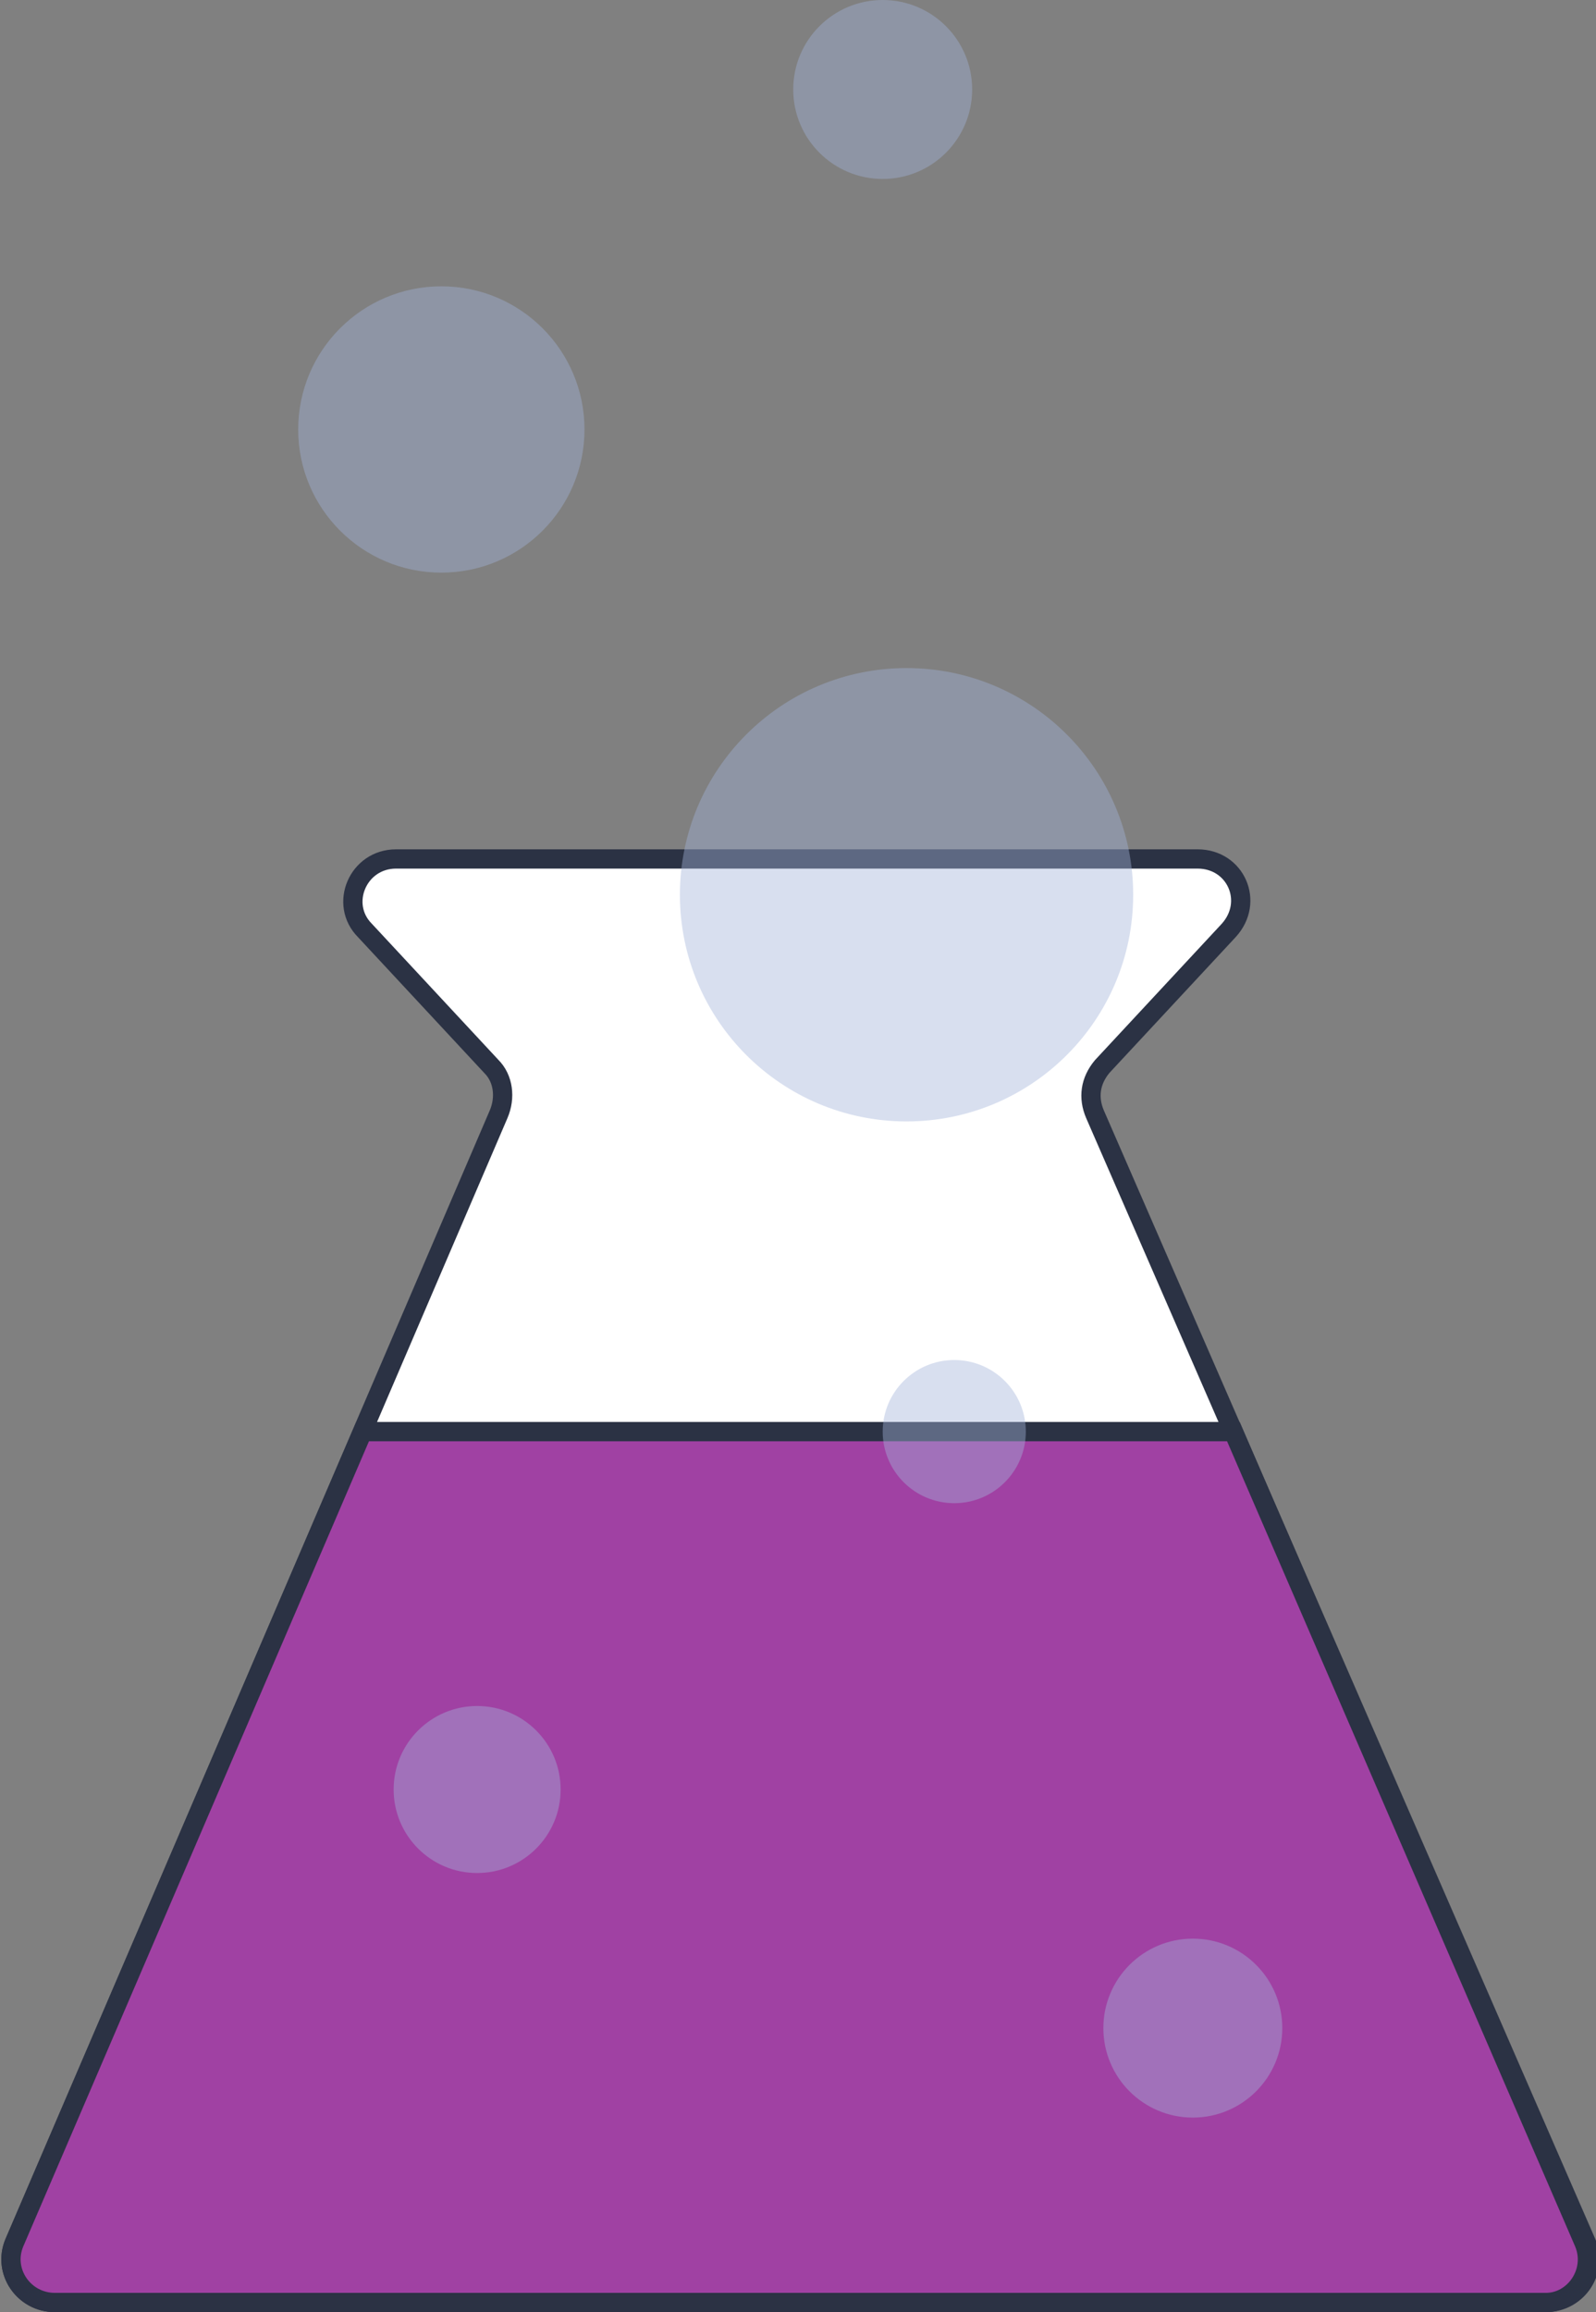 <?xml version="1.0" encoding="utf-8"?>
<!-- Generator: Adobe Illustrator 23.0.4, SVG Export Plug-In . SVG Version: 6.00 Build 0)  -->
<svg version="1.1" id="Layer_1" xmlns="http://www.w3.org/2000/svg" xmlns:xlink="http://www.w3.org/1999/xlink" x="0px" y="0px"
	 viewBox="0 0 66.9 96.9" style="enable-background:new 0 0 66.9 96.9;" xml:space="preserve">
<rect x="0" y="0" width="66.9" height="96.9" fill="#808080" stroke="none"/>
<style type="text/css">
	.st0{fill-rule:evenodd;clip-rule:evenodd;fill:#FFFFFF;stroke:#2B3244;stroke-width:0.808;stroke-miterlimit:10;}
	.st1{fill-rule:evenodd;clip-rule:evenodd;fill:#A041A3;stroke:#2B3244;stroke-width:0.808;stroke-miterlimit:10;}
	.st2{opacity:0.42;fill-rule:evenodd;clip-rule:evenodd;fill:#A3B4D8;enable-background:new    ;}
</style>
<path class="st0" d="M15.3,39l5.3,5.7c0.5,0.5,0.6,1.3,0.3,2L0.6,94c-0.5,1.2,0.4,2.5,1.7,2.5h62.5c1.3,0,2.2-1.3,1.7-2.5L45.9,46.7
	c-0.3-0.7-0.2-1.4,0.3-2l5.3-5.7c1.1-1.2,0.3-3-1.3-3H16.6C15,36,14.2,37.9,15.3,39z"/>
<path class="st1" d="M66.4,94L51.7,60H15.2L0.6,94c-0.5,1.2,0.4,2.5,1.7,2.5h62.5C66,96.5,66.9,95.2,66.4,94z"/>
<circle class="st2 bubble b1" cx="38" cy="37.5" r="9.5"/>
<circle class="st2 bubble b2" cx="18.5" cy="18" r="6"/>
<circle class="st2 bubble b3" cx="40" cy="60" r="3"/>
<circle class="st2 bubble b4" cx="20" cy="75" r="3.5"/>
<circle class="st2 bubble b5" cx="37" cy="3.75" r="3.75"/>
<circle class="st2 bubble b5" cx="50" cy="85" r="3.75"/>
</svg>

